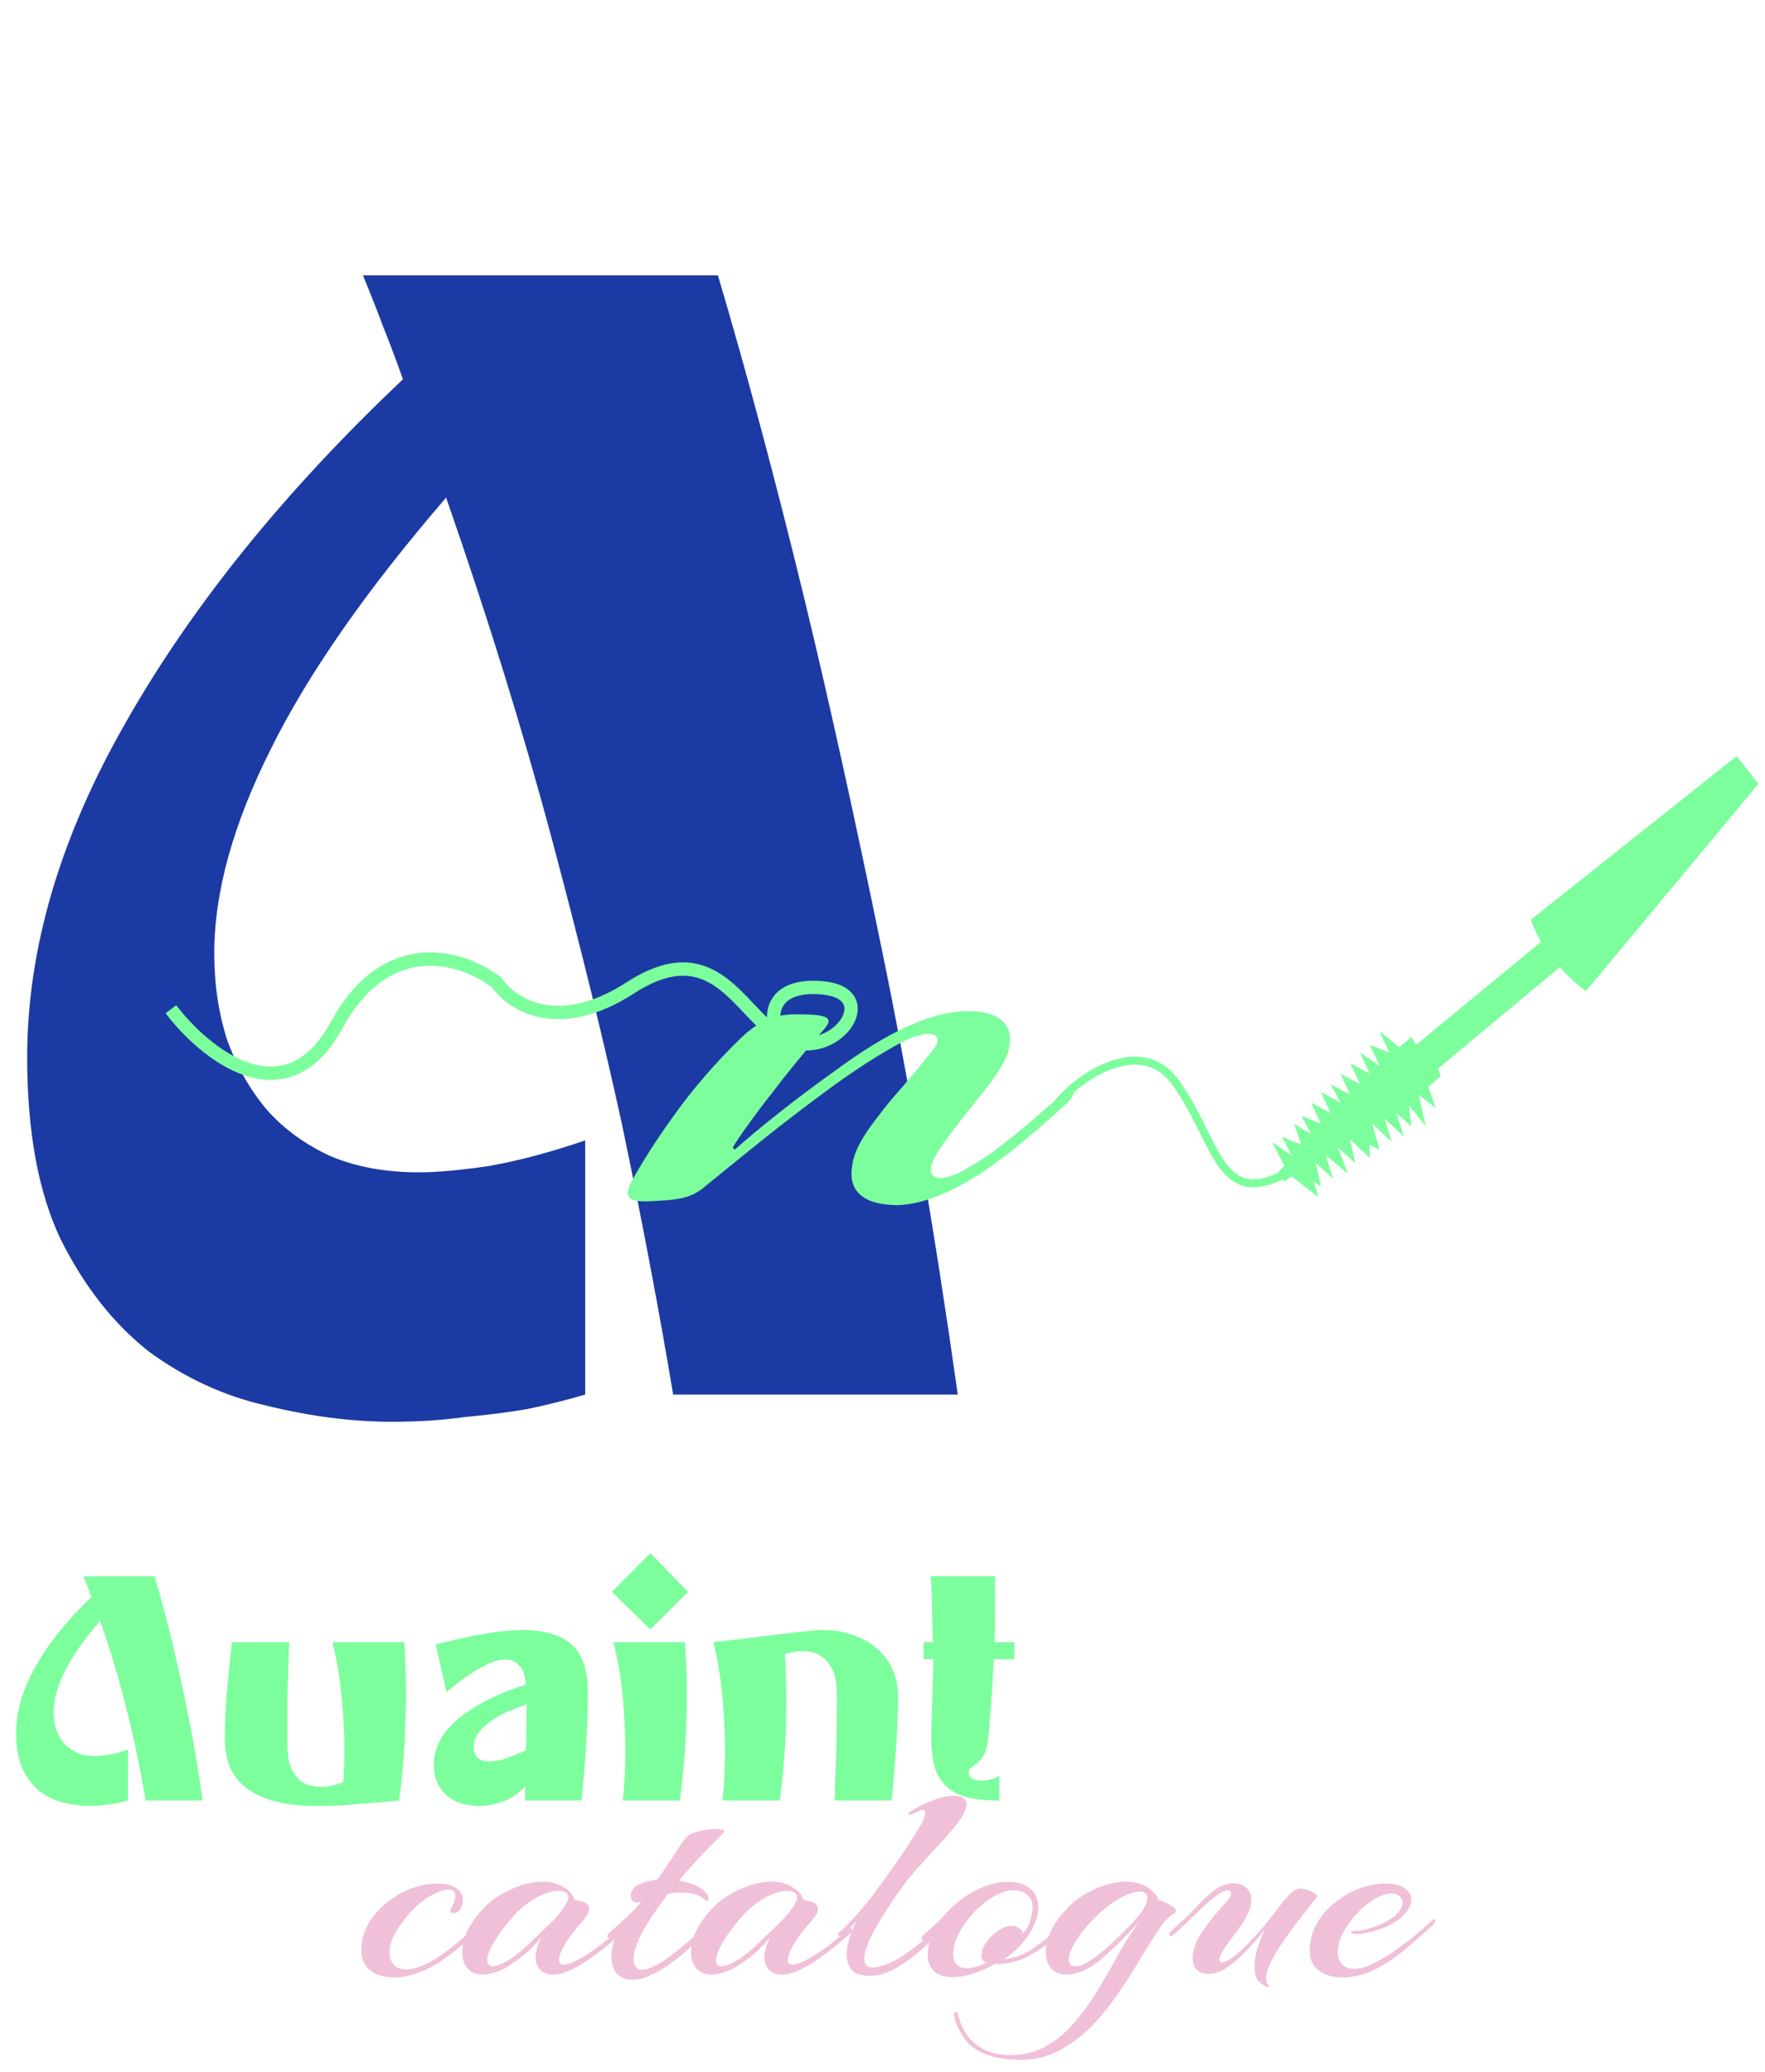 <svg width="224" height="263" viewBox="0 0 224 263" fill="none" xmlns="http://www.w3.org/2000/svg">
<path d="M16.243 228.523C15.782 228.659 15.294 228.781 14.778 228.889C14.318 228.971 13.789 229.038 13.192 229.093C12.623 229.174 11.999 229.215 11.321 229.215C10.318 229.215 9.26 229.079 8.149 228.808C7.064 228.564 6.061 228.103 5.139 227.425C4.244 226.72 3.498 225.771 2.902 224.578C2.332 223.385 2.047 221.839 2.047 219.941C2.047 217.175 2.888 214.328 4.569 211.399C6.25 208.444 8.596 205.542 11.606 202.695C11.443 202.234 11.28 201.8 11.118 201.394C10.955 200.96 10.779 200.512 10.589 200.051H19.619C20.351 202.519 21.083 205.258 21.815 208.268C22.439 210.844 23.103 213.853 23.808 217.297C24.513 220.741 25.15 224.483 25.72 228.523H18.48C18.127 226.408 17.693 224.117 17.178 221.649C16.717 219.534 16.121 217.107 15.389 214.369C14.656 211.63 13.762 208.742 12.704 205.705C10.67 208.064 9.179 210.206 8.23 212.132C7.281 214.03 6.806 215.752 6.806 217.297C6.806 218.084 6.915 218.816 7.132 219.494C7.376 220.172 7.715 220.768 8.149 221.283C8.582 221.771 9.125 222.165 9.776 222.463C10.426 222.734 11.172 222.87 12.013 222.87C12.474 222.87 13.07 222.815 13.802 222.707C14.562 222.571 15.375 222.354 16.243 222.056V228.523ZM36.713 208.43C36.659 209.461 36.618 210.627 36.591 211.928C36.537 213.067 36.496 214.423 36.469 215.996C36.469 217.541 36.469 219.277 36.469 221.202C36.469 222.395 36.591 223.358 36.835 224.09C37.106 224.795 37.445 225.351 37.852 225.757C38.259 226.164 38.706 226.435 39.194 226.571C39.71 226.707 40.211 226.774 40.699 226.774C41.323 226.774 41.892 226.707 42.408 226.571C42.95 226.408 43.33 226.286 43.547 226.205C43.601 225.663 43.641 225.039 43.669 224.334C43.696 223.629 43.709 222.829 43.709 221.934C43.709 220.172 43.601 218.111 43.384 215.752C43.194 213.393 42.801 210.952 42.204 208.43H51.315C51.342 208.918 51.37 209.488 51.397 210.139C51.424 210.681 51.451 211.359 51.478 212.172C51.505 212.959 51.519 213.853 51.519 214.857C51.519 216.646 51.464 218.707 51.356 221.039C51.247 223.344 51.017 225.839 50.664 228.523C49.363 228.632 48.265 228.727 47.37 228.808C46.475 228.889 45.648 228.957 44.889 229.011C44.157 229.093 43.425 229.147 42.692 229.174C41.96 229.201 41.106 229.215 40.13 229.215C37.906 229.215 36.049 228.984 34.557 228.523C33.093 228.089 31.914 227.493 31.019 226.734C30.124 225.974 29.487 225.093 29.107 224.09C28.728 223.059 28.538 221.961 28.538 220.795C28.538 218.843 28.619 216.89 28.782 214.938C28.945 212.986 29.161 210.816 29.433 208.43H36.713ZM55.288 208.715C57.511 208.146 59.545 207.698 61.389 207.373C63.26 207.047 64.928 206.885 66.392 206.885C69.104 206.885 71.151 207.495 72.534 208.715C73.917 209.935 74.608 211.955 74.608 214.775C74.608 216.89 74.54 219.06 74.405 221.283C74.269 223.48 74.066 225.893 73.795 228.523H66.595C66.623 228.388 66.636 228.225 66.636 228.035C66.636 227.872 66.636 227.683 66.636 227.466C66.636 227.249 66.65 226.991 66.677 226.693C65.836 227.615 64.887 228.266 63.83 228.645C62.772 229.025 61.769 229.215 60.82 229.215C59.057 229.215 57.647 228.74 56.59 227.791C55.559 226.815 55.044 225.513 55.044 223.886C55.044 223.073 55.234 222.232 55.613 221.365C55.993 220.47 56.63 219.589 57.525 218.721C58.42 217.853 59.613 216.999 61.104 216.158C62.623 215.318 64.507 214.531 66.758 213.799C66.65 212.633 66.351 211.82 65.863 211.359C65.402 210.871 64.846 210.627 64.196 210.627C63.436 210.627 62.623 210.844 61.755 211.277C60.887 211.711 60.074 212.186 59.315 212.701C58.42 213.325 57.539 214.016 56.671 214.775L55.288 208.715ZM66.758 222.137C66.785 221.27 66.799 220.361 66.799 219.412C66.826 218.436 66.839 217.406 66.839 216.321C66.189 216.538 65.47 216.809 64.684 217.135C63.897 217.46 63.165 217.853 62.487 218.314C61.837 218.748 61.281 219.25 60.82 219.819C60.359 220.361 60.128 220.971 60.128 221.649C60.128 222.354 60.318 222.856 60.698 223.154C61.077 223.425 61.538 223.561 62.081 223.561C62.785 223.561 63.558 223.412 64.399 223.114C65.24 222.815 66.026 222.49 66.758 222.137ZM79.037 228.523C79.254 226.571 79.363 224.483 79.363 222.259C79.363 220.361 79.268 218.219 79.078 215.833C78.888 213.447 78.482 210.979 77.858 208.43H86.928C87.064 210.193 87.145 212.132 87.172 214.247C87.199 216.063 87.145 218.192 87.01 220.633C86.901 223.073 86.657 225.703 86.278 228.523H79.037ZM82.535 197.123L87.335 202.044L82.535 206.803L77.655 202.044L82.535 197.123ZM91.687 228.523C91.904 226.571 92.012 224.483 92.012 222.259C92.012 220.361 91.917 218.219 91.728 215.833C91.538 213.447 91.144 210.979 90.548 208.43C92.663 208.186 94.493 207.969 96.039 207.78C97.585 207.59 98.886 207.427 99.944 207.291C101.028 207.156 101.91 207.061 102.587 207.007C103.265 206.925 103.794 206.885 104.174 206.885C105.719 206.858 107.102 207.074 108.323 207.535C109.543 207.969 110.573 208.566 111.414 209.325C112.254 210.084 112.892 210.979 113.325 212.01C113.759 213.013 113.976 214.084 113.976 215.223C113.976 217.257 113.895 219.372 113.732 221.568C113.597 223.764 113.407 226.083 113.163 228.523H105.923C105.95 227.412 105.991 226.164 106.045 224.781C106.099 223.588 106.14 222.192 106.167 220.592C106.194 218.965 106.207 217.175 106.207 215.223C106.207 213.569 105.95 212.335 105.435 211.522C104.947 210.708 104.35 210.166 103.645 209.895C102.94 209.596 102.208 209.488 101.449 209.569C100.716 209.651 100.106 209.773 99.618 209.935C99.672 210.667 99.713 211.657 99.74 212.904C99.794 214.125 99.808 215.548 99.781 217.175C99.781 218.775 99.713 220.538 99.578 222.463C99.442 224.388 99.239 226.408 98.968 228.523H91.687ZM126.82 228.523C125.22 228.523 123.864 228.388 122.752 228.117C121.668 227.818 120.786 227.357 120.108 226.734C119.431 226.11 118.942 225.31 118.644 224.334C118.346 223.331 118.197 222.11 118.197 220.673C118.197 219.67 118.21 218.762 118.237 217.948C118.265 217.135 118.292 216.348 118.319 215.589C118.346 214.803 118.373 214.016 118.4 213.23C118.427 212.416 118.441 211.535 118.441 210.586H117.221V208.43H118.4C118.346 207.129 118.305 205.773 118.278 204.363C118.278 202.953 118.224 201.516 118.115 200.051H126.291C126.291 201.245 126.291 202.546 126.291 203.956C126.291 205.366 126.264 206.858 126.21 208.43H128.731V210.586H126.128C126.101 211.21 126.06 211.928 126.006 212.742C125.979 213.555 125.925 214.409 125.844 215.304C125.789 216.199 125.721 217.094 125.64 217.989C125.586 218.884 125.518 219.724 125.437 220.51C125.328 221.514 125.138 222.259 124.867 222.748C124.596 223.209 124.311 223.547 124.013 223.764C123.742 223.981 123.498 224.171 123.281 224.334C123.064 224.469 122.956 224.713 122.956 225.066C122.956 225.391 123.105 225.622 123.403 225.757C123.701 225.893 124.054 225.974 124.461 226.001C124.867 226.001 125.288 225.947 125.721 225.839C126.155 225.73 126.521 225.581 126.82 225.391V228.523Z" fill="#7DFE9D"/>
<path d="M50.002 250.978C48.836 250.978 47.846 250.693 47.033 250.124C46.247 249.527 45.853 248.673 45.853 247.561C45.853 246.368 46.138 245.256 46.708 244.226C47.304 243.195 48.077 242.301 49.026 241.541C49.975 240.755 51.005 240.145 52.117 239.711C53.256 239.277 54.381 239.06 55.493 239.06C56.605 239.06 57.418 239.264 57.934 239.67C58.476 240.077 58.747 240.565 58.747 241.135C58.747 241.514 58.639 241.894 58.422 242.274C58.205 242.626 57.907 242.802 57.527 242.802C57.283 242.802 57.161 242.707 57.161 242.518C57.161 242.382 57.202 242.26 57.283 242.152C57.608 241.582 57.771 241.08 57.771 240.647C57.771 240.104 57.486 239.833 56.917 239.833C56.456 239.833 55.859 240.009 55.127 240.362C54.531 240.633 53.893 241.053 53.215 241.623C52.565 242.165 51.955 242.802 51.385 243.534C50.816 244.239 50.341 244.972 49.962 245.731C49.609 246.463 49.433 247.154 49.433 247.805C49.433 248.429 49.609 248.944 49.962 249.351C50.314 249.758 50.843 249.961 51.548 249.961C52.009 249.961 52.551 249.852 53.175 249.636C53.825 249.419 54.544 249.066 55.33 248.578C55.981 248.171 56.659 247.683 57.364 247.114C58.096 246.544 58.801 245.961 59.479 245.365C60.157 244.768 60.74 244.253 61.228 243.819C61.391 243.656 61.526 243.575 61.635 243.575C61.743 243.575 61.798 243.643 61.798 243.778C61.798 243.968 61.716 244.131 61.554 244.267C60.849 244.917 60.076 245.622 59.235 246.382C58.395 247.114 57.513 247.805 56.591 248.456C55.697 249.107 54.815 249.636 53.947 250.042C52.538 250.666 51.222 250.978 50.002 250.978ZM61.304 250.612C60.464 250.612 59.813 250.354 59.352 249.839C58.891 249.297 58.66 248.605 58.66 247.765C58.66 246.978 58.864 246.11 59.27 245.161C59.704 244.212 60.382 243.25 61.304 242.274C62.253 241.243 63.433 240.416 64.843 239.792C66.253 239.142 67.595 238.816 68.87 238.816C69.9 238.816 70.781 239.047 71.513 239.508C72.246 239.942 72.734 240.497 72.978 241.175C73.276 241.175 73.642 241.257 74.076 241.419C74.537 241.582 74.767 241.88 74.767 242.314C74.767 242.612 74.618 242.951 74.32 243.331C74.13 243.602 73.791 244.009 73.303 244.551C72.842 245.094 72.408 245.677 72.001 246.3C71.676 246.788 71.418 247.249 71.229 247.683C71.039 248.09 70.944 248.442 70.944 248.741C70.944 249.147 71.147 249.351 71.554 249.351C72.015 249.351 72.706 249.093 73.628 248.578C74.632 248.009 75.594 247.358 76.516 246.626C77.438 245.894 78.157 245.311 78.672 244.877C78.808 244.768 78.903 244.714 78.957 244.714C79.065 244.714 79.119 244.782 79.119 244.917C79.119 245.08 79.052 245.229 78.916 245.365C78.672 245.582 78.197 245.988 77.492 246.585C76.787 247.182 75.974 247.805 75.052 248.456C74.157 249.107 73.276 249.636 72.408 250.042C71.974 250.232 71.568 250.381 71.188 250.49C70.835 250.571 70.51 250.612 70.212 250.612C69.48 250.612 68.924 250.408 68.544 250.002C68.165 249.568 67.975 249.012 67.975 248.334C67.975 248.063 68.015 247.778 68.097 247.48C68.178 247.182 68.273 246.883 68.381 246.585L68.666 245.894C67.961 246.761 67.256 247.493 66.551 248.09C65.846 248.659 65.141 249.161 64.436 249.595C63.84 249.947 63.27 250.205 62.728 250.368C62.212 250.53 61.738 250.612 61.304 250.612ZM62.565 249.554C63.053 249.554 63.758 249.269 64.68 248.7C65.602 248.103 66.673 247.195 67.893 245.975C68.056 245.812 68.354 245.527 68.788 245.121C69.249 244.687 69.737 244.212 70.252 243.697C70.768 243.155 71.201 242.626 71.554 242.111C71.934 241.569 72.123 241.121 72.123 240.769C72.123 240.253 71.676 239.996 70.781 239.996C69.995 239.996 69.046 240.308 67.934 240.931C66.849 241.528 65.805 242.423 64.802 243.616C63.772 244.836 63.012 245.894 62.524 246.788C62.063 247.656 61.833 248.32 61.833 248.781C61.833 249.297 62.077 249.554 62.565 249.554ZM80.282 251.263C79.414 251.263 78.75 251.005 78.289 250.49C77.828 249.974 77.598 249.256 77.598 248.334C77.598 247.466 77.828 246.449 78.289 245.283L78.37 245.08L77.638 245.772C77.53 245.88 77.408 245.934 77.272 245.934C77.137 245.934 77.069 245.88 77.069 245.772C77.069 245.636 77.164 245.473 77.354 245.283C78.059 244.66 78.777 244.009 79.509 243.331C80.269 242.626 80.906 241.962 81.421 241.338C81.231 241.419 81.028 241.46 80.811 241.46C80.594 241.46 80.431 241.406 80.323 241.297C80.133 241.162 80.038 240.918 80.038 240.565C80.038 240.267 80.174 239.955 80.445 239.63C80.743 239.304 81.34 239.02 82.234 238.776C82.424 238.721 82.614 238.681 82.804 238.654C83.021 238.626 83.224 238.599 83.414 238.572C84.282 237.352 85.041 236.227 85.692 235.196C86.343 234.139 86.858 233.434 87.237 233.081C87.4 232.891 87.685 232.729 88.091 232.593C88.525 232.458 88.973 232.349 89.434 232.268C89.922 232.186 90.302 232.146 90.573 232.146C91.468 232.146 91.915 232.227 91.915 232.39C91.915 232.498 91.712 232.756 91.305 233.163C90.627 233.813 89.827 234.627 88.905 235.603C88.01 236.552 87.088 237.582 86.139 238.694C86.925 238.803 87.644 239.006 88.295 239.304C88.973 239.603 89.461 239.982 89.759 240.443C89.868 240.579 89.922 240.741 89.922 240.931C89.922 241.148 89.854 241.257 89.719 241.257C89.61 241.257 89.488 241.189 89.352 241.053C88.783 240.484 87.834 240.199 86.505 240.199C86.234 240.199 85.949 240.213 85.651 240.24C85.38 240.267 85.095 240.308 84.797 240.362C83.875 241.555 83.034 242.748 82.275 243.941C81.516 245.134 80.974 246.246 80.648 247.276C80.486 247.765 80.404 248.212 80.404 248.619C80.404 249.025 80.499 249.364 80.689 249.636C80.879 249.88 81.163 250.002 81.543 250.002C81.787 250.002 82.085 249.934 82.438 249.798C82.953 249.608 83.55 249.297 84.228 248.863C84.905 248.402 85.583 247.887 86.261 247.317C86.966 246.748 87.617 246.192 88.213 245.649C88.837 245.107 89.352 244.646 89.759 244.267C90.166 243.887 90.396 243.67 90.451 243.616C90.532 243.534 90.6 243.494 90.654 243.494C90.762 243.494 90.817 243.575 90.817 243.738C90.817 243.928 90.735 244.104 90.573 244.267C90.302 244.538 89.881 244.944 89.312 245.487C88.769 246.029 88.132 246.639 87.4 247.317C86.695 247.968 85.936 248.592 85.122 249.188C84.309 249.785 83.482 250.273 82.641 250.652C81.828 251.059 81.041 251.263 80.282 251.263ZM90.342 250.612C89.501 250.612 88.85 250.354 88.389 249.839C87.928 249.297 87.698 248.605 87.698 247.765C87.698 246.978 87.901 246.11 88.308 245.161C88.742 244.212 89.42 243.25 90.342 242.274C91.291 241.243 92.47 240.416 93.88 239.792C95.29 239.142 96.632 238.816 97.907 238.816C98.937 238.816 99.819 239.047 100.551 239.508C101.283 239.942 101.771 240.497 102.015 241.175C102.313 241.175 102.679 241.257 103.113 241.419C103.574 241.582 103.805 241.88 103.805 242.314C103.805 242.612 103.656 242.951 103.357 243.331C103.168 243.602 102.829 244.009 102.34 244.551C101.88 245.094 101.446 245.677 101.039 246.3C100.714 246.788 100.456 247.249 100.266 247.683C100.076 248.09 99.981 248.442 99.981 248.741C99.981 249.147 100.185 249.351 100.591 249.351C101.052 249.351 101.744 249.093 102.666 248.578C103.669 248.009 104.632 247.358 105.554 246.626C106.476 245.894 107.194 245.311 107.709 244.877C107.845 244.768 107.94 244.714 107.994 244.714C108.103 244.714 108.157 244.782 108.157 244.917C108.157 245.08 108.089 245.229 107.953 245.365C107.709 245.582 107.235 245.988 106.53 246.585C105.825 247.182 105.011 247.805 104.089 248.456C103.195 249.107 102.313 249.636 101.446 250.042C101.012 250.232 100.605 250.381 100.225 250.49C99.873 250.571 99.547 250.612 99.249 250.612C98.517 250.612 97.961 250.408 97.582 250.002C97.202 249.568 97.012 249.012 97.012 248.334C97.012 248.063 97.053 247.778 97.134 247.48C97.216 247.182 97.31 246.883 97.419 246.585L97.704 245.894C96.999 246.761 96.294 247.493 95.589 248.09C94.884 248.659 94.178 249.161 93.474 249.595C92.877 249.947 92.308 250.205 91.765 250.368C91.25 250.53 90.775 250.612 90.342 250.612ZM91.603 249.554C92.091 249.554 92.796 249.269 93.718 248.7C94.639 248.103 95.711 247.195 96.931 245.975C97.094 245.812 97.392 245.527 97.826 245.121C98.287 244.687 98.775 244.212 99.29 243.697C99.805 243.155 100.239 242.626 100.591 242.111C100.971 241.569 101.161 241.121 101.161 240.769C101.161 240.253 100.714 239.996 99.819 239.996C99.032 239.996 98.083 240.308 96.972 240.931C95.887 241.528 94.843 242.423 93.84 243.616C92.809 244.836 92.05 245.894 91.562 246.788C91.101 247.656 90.87 248.32 90.87 248.781C90.87 249.297 91.114 249.554 91.603 249.554ZM110.377 250.774C109.292 250.774 108.533 250.517 108.099 250.002C107.665 249.459 107.449 248.836 107.449 248.131C107.449 247.453 107.571 246.734 107.815 245.975C108.086 245.216 108.384 244.497 108.709 243.819C108.357 244.199 108.018 244.551 107.693 244.877C107.367 245.175 107.096 245.419 106.879 245.609C106.771 245.69 106.662 245.731 106.554 245.731C106.418 245.731 106.35 245.663 106.35 245.527C106.35 245.392 106.432 245.27 106.594 245.161C107.164 244.673 107.828 244.009 108.587 243.168C109.347 242.328 110.052 241.474 110.702 240.606C111.245 239.901 111.896 239.02 112.655 237.962C113.414 236.905 114.187 235.793 114.973 234.627C115.76 233.434 116.438 232.349 117.007 231.373C117.088 231.21 117.17 231.007 117.251 230.763C117.359 230.519 117.414 230.302 117.414 230.112C117.414 229.841 117.305 229.705 117.088 229.705C117.034 229.705 116.871 229.759 116.6 229.868C116.356 229.976 116.112 230.085 115.868 230.193C115.624 230.302 115.475 230.356 115.421 230.356C115.204 230.356 115.217 230.234 115.461 229.99C115.895 229.665 116.438 229.353 117.088 229.054C117.766 228.729 118.458 228.458 119.163 228.241C119.868 228.024 120.464 227.916 120.952 227.916C122.091 227.916 122.661 228.282 122.661 229.014C122.661 229.393 122.484 229.895 122.132 230.519C121.834 231.007 121.4 231.59 120.83 232.268C120.261 232.918 119.624 233.624 118.919 234.383C118.241 235.115 117.576 235.847 116.926 236.579C116.275 237.284 115.733 237.908 115.299 238.45C115.19 238.586 114.919 238.938 114.485 239.508C114.078 240.077 113.604 240.769 113.062 241.582C112.546 242.368 112.018 243.209 111.475 244.104C110.96 244.972 110.526 245.812 110.174 246.626C109.848 247.412 109.686 248.076 109.686 248.619C109.686 249.351 110.038 249.717 110.743 249.717C111.204 249.717 111.787 249.581 112.492 249.31C113.17 249.066 113.875 248.7 114.607 248.212C115.366 247.697 116.099 247.154 116.804 246.585C117.536 246.016 118.173 245.473 118.715 244.958C119.285 244.443 119.705 244.05 119.976 243.778C120.139 243.616 120.274 243.534 120.383 243.534C120.491 243.534 120.546 243.602 120.546 243.738C120.546 243.873 120.478 244.009 120.342 244.145C119.908 244.606 119.312 245.202 118.553 245.934C117.82 246.666 116.993 247.412 116.071 248.171C115.177 248.903 114.241 249.527 113.265 250.042C112.289 250.53 111.326 250.774 110.377 250.774ZM120.909 250.937C119.852 250.937 119.052 250.68 118.51 250.164C117.994 249.622 117.737 248.931 117.737 248.09C117.737 247.575 117.805 247.073 117.94 246.585C118.076 246.097 118.225 245.663 118.388 245.283C118.198 245.473 118.008 245.649 117.818 245.812C117.656 245.948 117.52 246.056 117.411 246.138C117.303 246.219 117.208 246.26 117.127 246.26C117.018 246.26 116.964 246.192 116.964 246.056C116.964 245.866 117.1 245.649 117.371 245.405C118.32 244.619 119.066 243.928 119.608 243.331C120.15 242.707 120.72 242.138 121.316 241.623C122.32 240.755 123.391 240.077 124.529 239.589C125.668 239.101 126.807 238.857 127.946 238.857C129.139 238.857 130.075 239.142 130.753 239.711C131.43 240.281 131.769 241.121 131.769 242.233C131.769 242.857 131.58 243.575 131.2 244.389C130.848 245.202 130.278 246.043 129.492 246.91C129.166 247.263 128.8 247.615 128.393 247.968C127.987 248.293 127.634 248.537 127.336 248.7C128.665 248.564 129.912 248.103 131.078 247.317C132.244 246.504 133.288 245.704 134.21 244.917C134.345 244.836 134.44 244.795 134.495 244.795C134.63 244.795 134.698 244.863 134.698 244.999C134.698 245.107 134.63 245.229 134.495 245.365C133.329 246.477 132.068 247.412 130.712 248.171C129.383 248.931 127.905 249.297 126.278 249.269C125.329 249.785 124.394 250.191 123.472 250.49C122.577 250.788 121.723 250.937 120.909 250.937ZM122.74 249.798C123.119 249.798 123.526 249.73 123.96 249.595C124.394 249.459 124.828 249.283 125.262 249.066C125.099 249.066 124.936 248.985 124.774 248.822C124.638 248.659 124.57 248.442 124.57 248.171C124.57 247.629 124.774 247.073 125.18 246.504C125.587 245.934 126.089 245.446 126.685 245.039C127.282 244.633 127.865 244.429 128.434 244.429C128.76 244.429 129.058 244.524 129.329 244.714C129.627 244.877 129.79 245.107 129.817 245.405C130.278 244.89 130.59 244.334 130.753 243.738C130.942 243.141 131.037 242.585 131.037 242.07C131.037 241.365 130.807 240.836 130.346 240.484C129.912 240.104 129.315 239.914 128.556 239.914C127.824 239.914 127.011 240.172 126.116 240.687C125.248 241.202 124.421 241.867 123.635 242.68C122.875 243.494 122.238 244.375 121.723 245.324C121.235 246.273 120.991 247.182 120.991 248.049C120.991 249.215 121.574 249.798 122.74 249.798ZM129.59 261.431C127.936 261.431 126.566 261.241 125.482 260.862C124.397 260.482 123.529 259.967 122.879 259.316C122.445 258.855 122.038 258.245 121.658 257.486C121.279 256.754 121.089 256.13 121.089 255.615C121.089 255.425 121.13 255.33 121.211 255.33C121.401 255.33 121.523 255.438 121.577 255.655C121.577 255.737 121.672 256.048 121.862 256.591C122.025 257.133 122.336 257.73 122.797 258.38C123.258 259.031 123.936 259.601 124.831 260.089C125.726 260.577 126.892 260.821 128.329 260.821C130.037 260.821 131.569 260.414 132.925 259.601C134.281 258.814 135.488 257.77 136.545 256.469C137.63 255.194 138.62 253.798 139.514 252.279C140.409 250.761 141.263 249.269 142.077 247.805C142.89 246.341 143.717 245.053 144.558 243.941C144.205 244.321 143.758 244.795 143.216 245.365C142.701 245.907 142.145 246.463 141.548 247.032C140.952 247.602 140.382 248.117 139.84 248.578C139.297 249.039 138.85 249.378 138.498 249.595C137.901 249.947 137.332 250.205 136.789 250.368C136.274 250.53 135.799 250.612 135.366 250.612C134.525 250.612 133.874 250.354 133.413 249.839C132.952 249.297 132.722 248.605 132.722 247.765C132.722 246.978 132.925 246.11 133.332 245.161C133.766 244.212 134.444 243.25 135.366 242.274C136.315 241.243 137.494 240.416 138.904 239.792C140.314 239.142 141.657 238.816 142.931 238.816C143.392 238.816 143.839 238.87 144.273 238.979C144.707 239.06 145.1 239.209 145.453 239.426C145.941 239.725 146.293 240.009 146.51 240.281C146.754 240.525 146.931 240.823 147.039 241.175C147.202 241.175 147.459 241.257 147.812 241.419C148.164 241.555 148.49 241.731 148.788 241.948C149.086 242.138 149.235 242.341 149.235 242.558C149.235 242.667 149.127 242.789 148.91 242.924C148.368 243.195 147.758 243.846 147.08 244.877C146.402 245.88 145.643 247.087 144.802 248.497C143.989 249.88 143.067 251.317 142.036 252.808C141.033 254.327 139.908 255.737 138.66 257.038C137.413 258.34 136.03 259.397 134.511 260.211C133.02 261.024 131.38 261.431 129.59 261.431ZM136.504 249.554C137.047 249.554 137.711 249.283 138.498 248.741C139.094 248.334 139.745 247.832 140.45 247.236C141.155 246.612 141.846 245.961 142.524 245.283C143.202 244.606 143.785 243.982 144.273 243.412C145.168 242.382 145.615 241.541 145.615 240.891C145.615 240.348 145.29 240.077 144.639 240.077C143.989 240.077 143.094 240.389 141.955 241.013C141.304 241.365 140.613 241.867 139.88 242.518C139.148 243.168 138.457 243.873 137.806 244.633C137.182 245.392 136.681 246.097 136.301 246.748C135.867 247.534 135.65 248.171 135.65 248.659C135.65 249.256 135.935 249.554 136.504 249.554ZM160.764 252.157C160.412 252.022 160.059 251.778 159.707 251.425C159.381 251.073 159.218 250.463 159.218 249.595C159.218 248.863 159.34 248.103 159.584 247.317C159.829 246.504 160.14 245.704 160.52 244.917C159.815 245.812 159.042 246.693 158.202 247.561C157.388 248.429 156.561 249.147 155.72 249.717C154.907 250.259 154.148 250.53 153.443 250.53C152.846 250.53 152.344 250.368 151.938 250.042C151.558 249.717 151.368 249.215 151.368 248.537C151.368 248.049 151.463 247.52 151.653 246.951C151.843 246.382 152.182 245.744 152.67 245.039C153.158 244.334 153.687 243.643 154.256 242.965C154.853 242.26 155.368 241.663 155.802 241.175C156.1 240.823 156.249 240.538 156.249 240.321C156.249 240.05 156.1 239.914 155.802 239.914C155.476 239.914 155.015 240.131 154.419 240.565C153.795 241.026 153.131 241.596 152.426 242.274C151.721 242.924 151.056 243.562 150.433 244.185C149.809 244.782 149.28 245.256 148.847 245.609C148.765 245.69 148.684 245.731 148.602 245.731C148.467 245.731 148.399 245.649 148.399 245.487C148.399 245.351 148.521 245.175 148.765 244.958C149.958 243.928 150.948 242.992 151.734 242.152C152.521 241.284 153.294 240.552 154.053 239.955C154.46 239.63 154.88 239.399 155.314 239.264C155.748 239.101 156.154 239.02 156.534 239.02C157.185 239.02 157.727 239.209 158.161 239.589C158.595 239.969 158.812 240.497 158.812 241.175C158.812 241.691 158.676 242.233 158.405 242.802C158.107 243.48 157.7 244.158 157.185 244.836C156.697 245.487 156.222 246.124 155.761 246.748C155.409 247.263 155.151 247.683 154.988 248.009C154.826 248.334 154.744 248.578 154.744 248.741C154.744 248.958 154.853 249.066 155.07 249.066C155.287 249.066 155.598 248.944 156.005 248.7C156.412 248.456 156.832 248.144 157.266 247.765C157.564 247.493 157.822 247.249 158.039 247.032C158.283 246.788 158.459 246.612 158.568 246.504C159.191 245.853 159.815 245.161 160.439 244.429C161.062 243.67 161.605 242.979 162.066 242.355C162.418 241.894 162.689 241.541 162.879 241.297C163.096 241.053 163.327 240.796 163.571 240.525C164.032 240.009 164.52 239.738 165.035 239.711C165.333 239.711 165.672 239.779 166.052 239.914C166.458 240.023 166.852 240.253 167.231 240.606C166.96 240.986 166.553 241.514 166.011 242.192C165.496 242.843 164.926 243.575 164.303 244.389C163.706 245.175 163.123 245.988 162.554 246.829C162.011 247.67 161.564 248.456 161.211 249.188C160.859 249.92 160.683 250.557 160.683 251.1C160.683 251.479 160.791 251.778 161.008 251.995C161.117 252.103 161.117 252.157 161.008 252.157C160.9 252.184 160.818 252.184 160.764 252.157ZM170.403 250.978C169.21 250.978 168.207 250.693 167.393 250.124C166.607 249.527 166.214 248.673 166.214 247.561C166.214 246.368 166.498 245.256 167.068 244.226C167.637 243.195 168.397 242.301 169.346 241.541C170.295 240.755 171.325 240.145 172.437 239.711C173.576 239.277 174.701 239.06 175.813 239.06C176.925 239.06 177.752 239.264 178.294 239.67C178.836 240.05 179.107 240.525 179.107 241.094C179.107 241.636 178.85 242.219 178.335 242.843C177.847 243.44 177.128 243.968 176.179 244.429C175.582 244.7 174.891 244.944 174.104 245.161C173.345 245.351 172.681 245.446 172.111 245.446C171.678 245.446 171.461 245.378 171.461 245.243C171.461 245.134 171.65 245.08 172.03 245.08C172.383 245.08 172.925 244.985 173.657 244.795C174.416 244.578 175.148 244.294 175.853 243.941C176.64 243.507 177.196 243.073 177.521 242.64C177.847 242.206 178.009 241.813 178.009 241.46C178.009 241.135 177.874 240.863 177.602 240.647C177.358 240.43 177.006 240.321 176.545 240.321C176.111 240.321 175.623 240.443 175.081 240.687C174.294 241.04 173.481 241.623 172.64 242.436C171.827 243.223 171.149 244.09 170.607 245.039C170.064 245.988 169.793 246.897 169.793 247.765C169.793 248.361 169.956 248.863 170.281 249.269C170.634 249.676 171.149 249.88 171.827 249.88C172.532 249.88 173.345 249.663 174.267 249.229C175.189 248.768 176.125 248.212 177.074 247.561C178.023 246.883 178.904 246.205 179.718 245.527C180.531 244.85 181.182 244.28 181.67 243.819C181.833 243.656 181.955 243.575 182.036 243.575C182.117 243.575 182.158 243.643 182.158 243.778C182.158 243.968 182.077 244.131 181.914 244.267C180.884 245.216 179.758 246.205 178.538 247.236C177.345 248.266 176.057 249.147 174.674 249.88C173.318 250.585 171.895 250.951 170.403 250.978Z" fill="#F0C0D8"/>
<path d="M74.271 177C71.971 177.676 69.536 178.285 66.966 178.826C64.666 179.232 62.028 179.57 59.052 179.841C56.211 180.247 53.099 180.45 49.717 180.45C44.712 180.45 39.435 179.773 33.889 178.42C28.477 177.203 23.472 174.903 18.872 171.521C14.408 168.004 10.688 163.269 7.711 157.316C4.87 151.364 3.45 143.652 3.45 134.182C3.45 120.383 7.644 106.179 16.031 91.568C24.419 76.822 36.121 62.346 51.138 48.142C50.326 45.842 49.514 43.677 48.702 41.648C47.891 39.483 47.011 37.251 46.064 34.951H91.114C94.767 47.262 98.419 60.926 102.072 75.943C105.184 88.795 108.498 103.811 112.015 120.992C115.533 138.173 118.712 156.843 121.553 177H85.432C83.673 166.448 81.509 155.016 78.938 142.705C76.639 132.153 73.662 120.045 70.01 106.382C66.357 92.718 61.893 78.31 56.617 63.158C46.47 74.928 39.029 85.615 34.295 95.221C29.56 104.691 27.192 113.281 27.192 120.992C27.192 124.916 27.733 128.568 28.816 131.95C30.033 135.332 31.724 138.309 33.889 140.879C36.053 143.314 38.759 145.276 42.006 146.764C45.253 148.117 48.973 148.793 53.167 148.793C55.467 148.793 58.443 148.523 62.096 147.982C65.883 147.305 69.942 146.223 74.271 144.735V177Z" fill="#1C3AA4"/>
<path d="M92.984 145.647C93.796 144.294 95.825 141.453 97.854 138.883C100.019 136.042 101.913 133.742 104.348 130.901C105.836 129.277 105.565 128.736 101.101 128.736C98.395 128.736 96.501 129.413 94.066 131.713C90.955 134.689 87.843 138.341 85.814 141.182C83.514 144.294 81.214 147.947 79.997 150.246C79.185 152.14 79.861 152.682 83.379 152.411C86.22 152.276 87.573 152.005 89.061 150.923C94.743 146.323 98.26 143.347 104.483 138.747C108.271 135.906 111.924 133.606 114.494 132.254C116.118 131.442 117.606 131.036 118.417 131.307C119.229 131.577 119.094 132.389 118.553 133.065C117.065 134.959 115.035 137.394 113.006 139.694C110.3 143.076 108.406 145.512 108.136 148.082C107.73 150.517 108.812 152.952 113.953 152.952C118.688 152.817 123.964 149.435 126.805 147.27C129.646 145.241 133.975 141.318 135.463 139.965C136.14 139.288 136.41 138.747 136.14 138.477C135.734 138.206 135.328 138.341 134.516 139.153C133.028 140.371 129.781 143.347 127.752 144.835C125.993 146.323 123.829 147.676 121.935 148.758C120.717 149.299 119.229 149.841 118.553 149.299C117.876 148.894 118.012 147.811 118.959 146.323C119.77 144.97 121.123 143.212 123.152 140.641C125.317 137.936 128.023 134.824 128.158 132.389C128.428 129.819 126.534 128.33 122.882 128.33C117.065 128.33 110.571 132.524 105.971 135.906C100.83 139.559 95.96 143.482 93.254 145.917L92.984 145.647Z" fill="#7DFE9D"/>
<path d="M134.224 140.03C136.935 136.64 144.799 131.352 149.138 137.318C154.561 144.775 154.561 153.588 163.374 148.843" stroke="#7DFE9D" stroke-width="1.017"/>
<path d="M98.293 130.126C97.841 128.318 98.428 124.838 104.394 125.38C111.851 126.058 106.43 134.194 100.329 132.16C94.228 130.126 91.516 117.923 79.992 125.38C70.772 131.346 64.852 127.414 63.044 124.703C58.977 121.539 49.215 118.194 42.707 130.126C36.199 142.057 25.985 133.741 21.692 128.092" stroke="#7DFE9D" stroke-width="1.695"/>
<path fill-rule="evenodd" clip-rule="evenodd" d="M201.28 125.794C201.28 125.794 196.226 122.279 194.276 116.728L220.399 95.966L223.171 99.474L201.28 125.794Z" fill="#7DFE9D"/>
<path fill-rule="evenodd" clip-rule="evenodd" d="M208.871 108.575L179.73 132.604L179.11 131.603L177.56 132.938C177.56 132.938 175.133 130.829 175.08 130.936L176.32 133.605L173.84 132.604L175.08 135.274L172.6 133.605L173.84 136.275L171.36 134.94L172.6 137.61L170.12 136.275L171.36 138.945L168.88 137.61L170.12 139.946L167.64 138.611L168.88 141.281L166.4 139.946L167.64 142.616L165.16 141.615L166.4 143.951L164.23 142.616L165.16 145.286L162.68 144.285L163.92 146.621L161.44 144.952L162.99 147.956L162.06 148.957L162.99 149.959L163.92 149.291L167.33 151.961L166.71 149.959C167.031 150.163 167.341 150.386 167.64 150.626L167.02 147.622L169.19 149.625L168.26 146.621L171.05 148.957L169.81 145.62L171.98 147.622L171.36 144.619L173.84 146.955V145.286L175.08 145.954L174.15 142.616L176.63 144.952L175.7 141.949L178.18 144.285L177.25 141.281L179.11 142.95L178.8 140.28L180.97 142.95L180.04 138.945L182.21 140.614L181.28 137.944L182.83 136.609L182.52 135.608L211.351 111.579L208.871 108.575Z" fill="#7DFE9D"/>
</svg>
